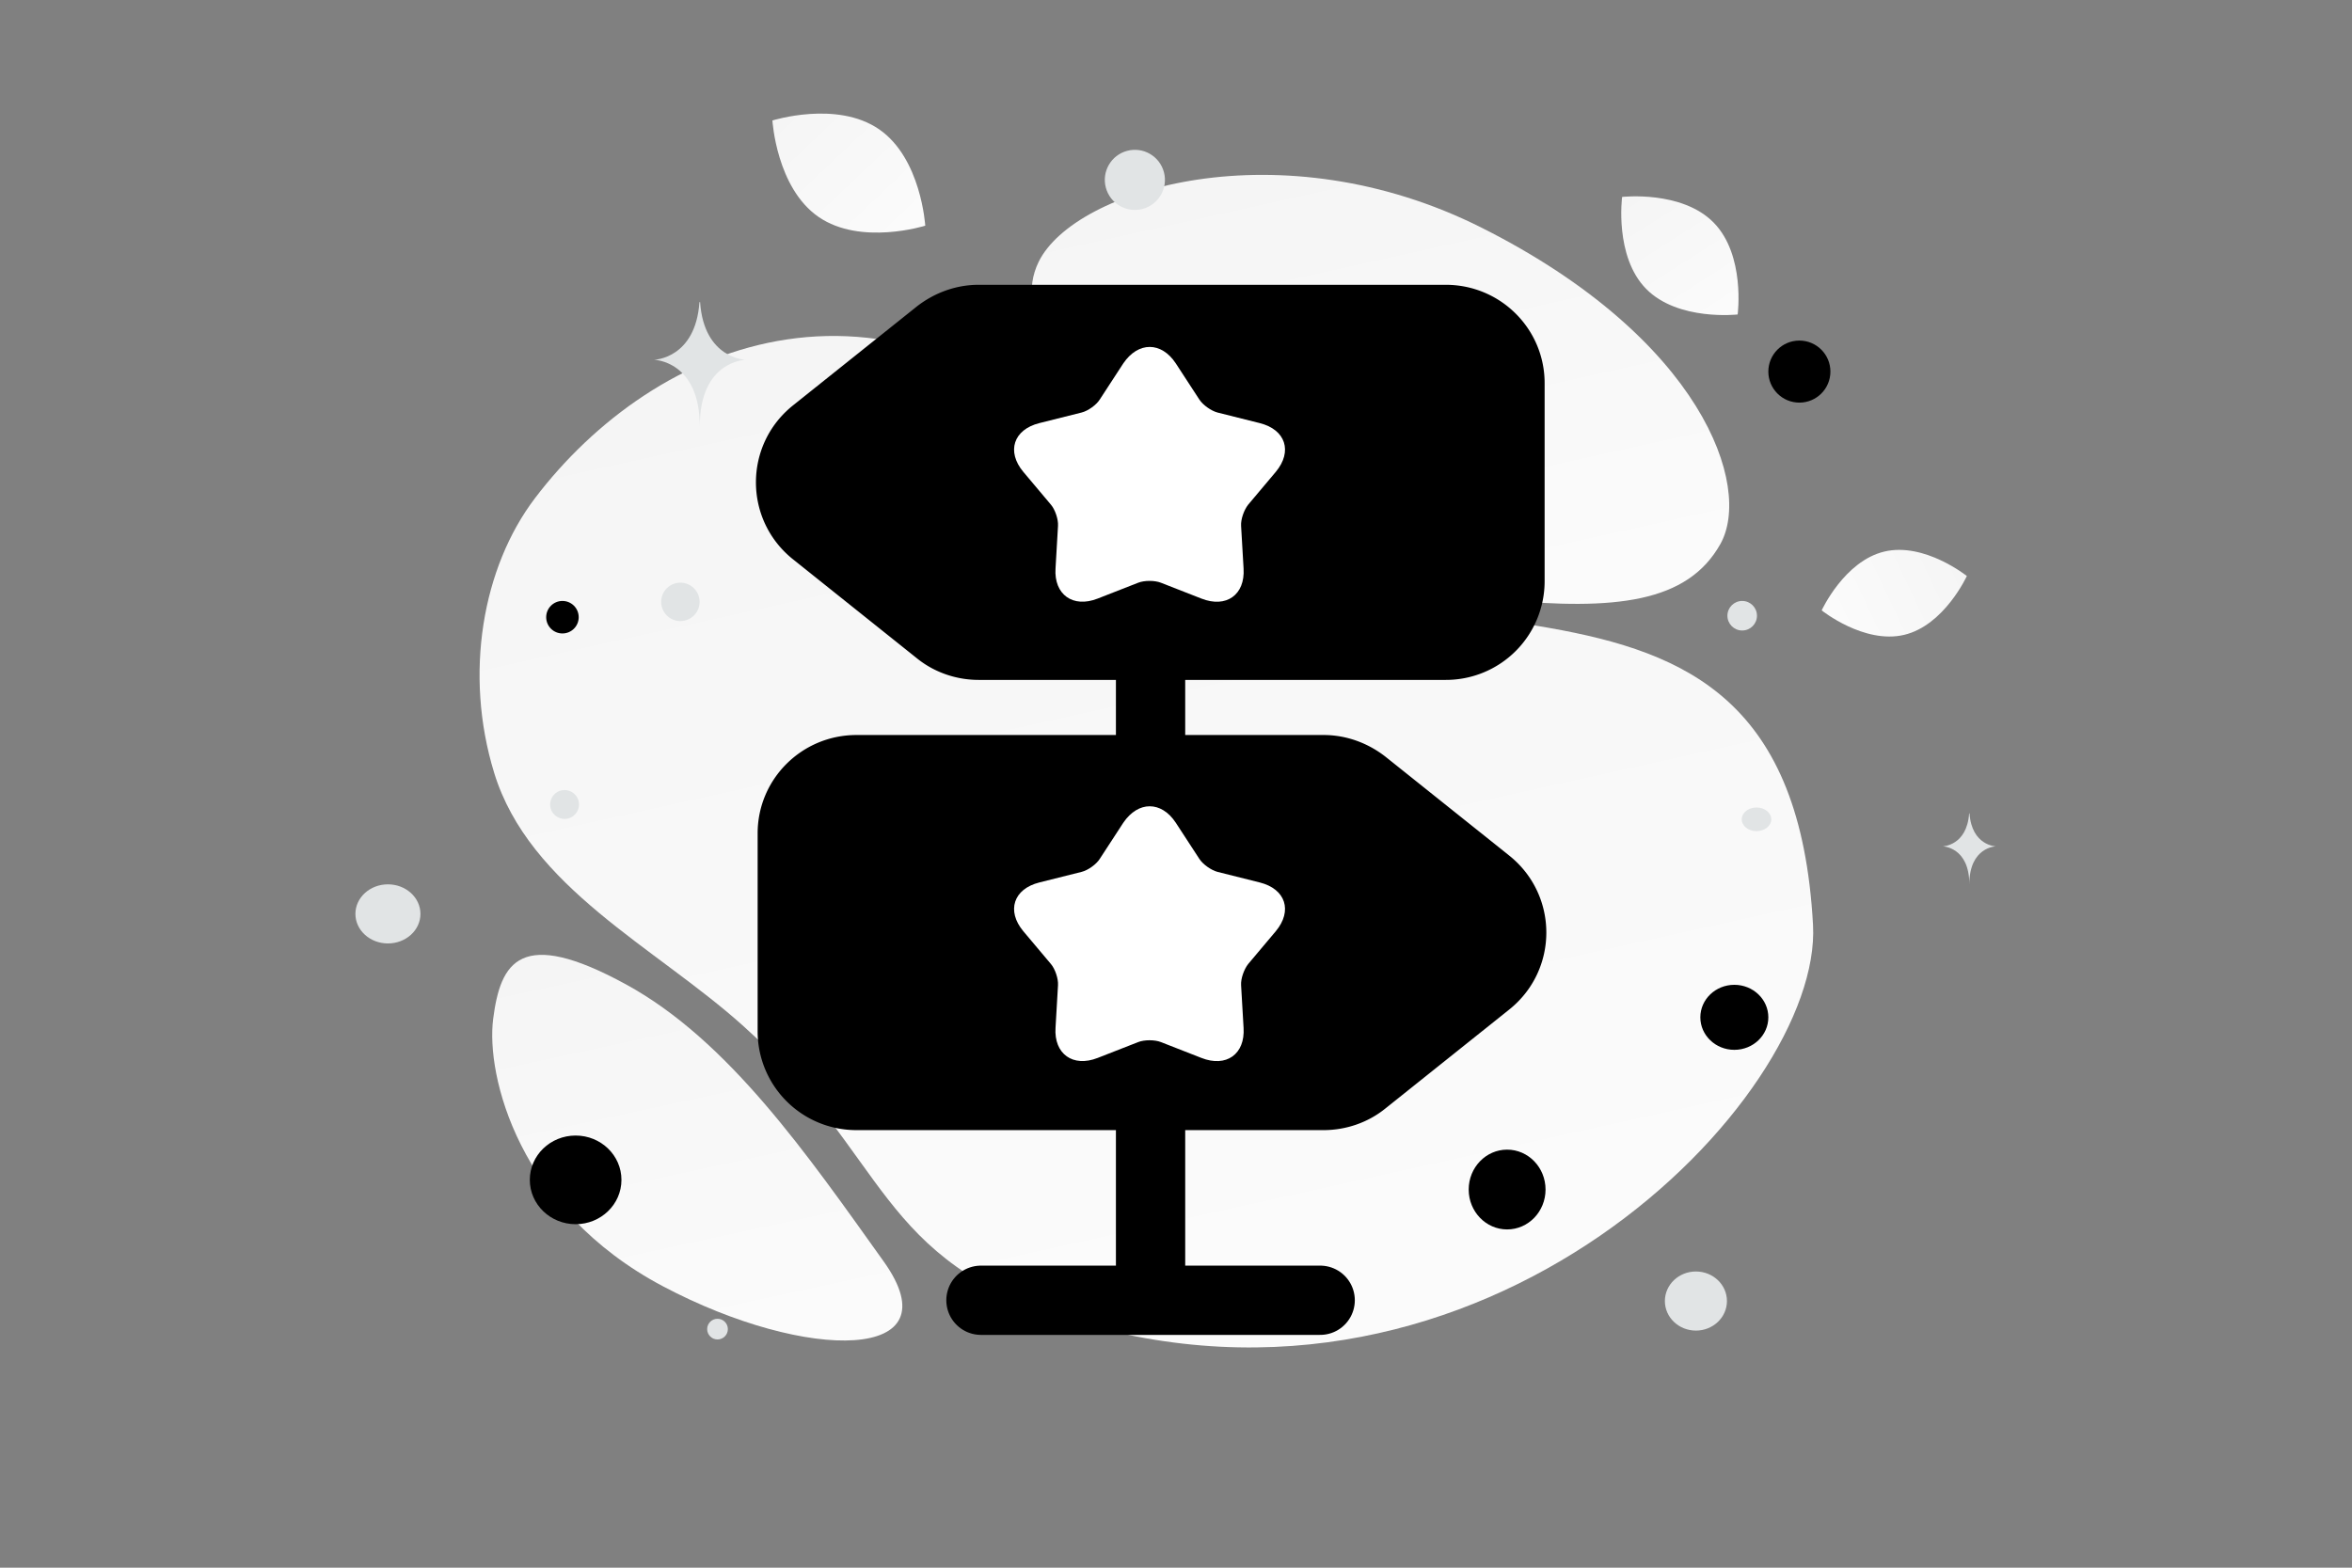 <svg width="900" height="600" viewBox="0 0 900 600" fill="none" xmlns="http://www.w3.org/2000/svg"><rect x="0" y="0" width="900" height="600" fill="#808080" stroke="none"/><path fill="transparent" d="M0 0h900v600H0z"/><path d="M693.759 354.025c3.59 66.149-125.735 200.654-285.138 150.869-74.136-23.157-67.857-61.591-124.23-112.245-33.601-30.19-81.881-53.019-95.309-96.903-11.6-37.878-4.486-78.591 15.625-105.072 45.228-59.556 136.537-100.337 226.504-6.503 89.968 93.835 253.271-.748 262.548 169.854z" fill="url(#a)"/><path d="M658.308 208.214c-12.579 22.45-40.129 25.535-84.265 21.269-33.194-3.215-63.464-5.702-96.66-23.801-23.235-12.66-41.628-29.787-55.052-46.422-14.546-18.021-34.85-38.587-24.897-59.02 13.679-28.068 92.781-51.708 169.593-13.05 84.377 42.479 103.586 99.082 91.281 121.024z" fill="url(#b)"/><path d="M338.133 482.78c-29.306-40.998-59.318-84.572-98.61-106.034-40.529-22.148-48.004-8.498-50.809 13.204-2.806 21.701 9.699 73.119 65.009 102.374 55.325 29.264 111.831 28.826 84.41-9.544z" fill="url(#c)"/><path d="M728.627 242.98c-15.336 3.633-31.555-9.372-31.555-9.372s8.655-18.889 23.996-22.511c15.335-3.633 31.55 9.361 31.55 9.361s-8.656 18.889-23.991 22.522z" fill="url(#d)"/><path d="M313.239 83.032c16.145 11.12 40.81 3.347 40.81 3.347s-1.527-25.801-17.683-36.91c-16.145-11.121-40.799-3.358-40.799-3.358s1.527 25.8 17.672 36.92z" fill="url(#e)"/><path d="M629.894 110.553c12.204 12.421 35.025 9.803 35.025 9.803s3.02-22.758-9.195-35.172c-12.204-12.421-35.014-9.81-35.014-9.81s-3.02 22.758 9.184 35.179z" fill="url(#f)"/><ellipse cx="663.651" cy="389.361" rx="13.008" ry="12.442" transform="rotate(180 663.651 389.361)" fill="#000"/><ellipse cx="576.704" cy="455.269" rx="14.704" ry="15.27" transform="rotate(180 576.704 455.269)" fill="#000"/><ellipse cx="220.266" cy="451.571" rx="17.532" ry="16.966" transform="rotate(180 220.266 451.571)" fill="#000"/><circle r="6.221" transform="matrix(-1 0 0 1 215.221 236.221)" fill="#000"/><circle r="11.876" transform="matrix(-1 0 0 1 688.535 142.219)" fill="#000"/><ellipse rx="11.876" ry="11.311" transform="matrix(-1 0 0 1 648.946 497.945)" fill="#E1E4E5"/><ellipse rx="12.442" ry="11.311" transform="matrix(-1 0 0 1 148.442 349.773)" fill="#E1E4E5"/><circle r="3.959" transform="matrix(-1 0 0 1 274.558 508.69)" fill="#E1E4E5"/><circle r="5.655" transform="matrix(-1 0 0 1 666.655 235.655)" fill="#E1E4E5"/><circle r="5.526" transform="scale(1 -1) rotate(-75 -92.613 -294.72)" fill="#E1E4E5"/><circle r="7.352" transform="matrix(-1 0 0 1 260.352 230.352)" fill="#E1E4E5"/><ellipse rx="5.655" ry="4.524" transform="matrix(-1 0 0 1 672.134 313.579)" fill="#E1E4E5"/><circle r="11.502" transform="scale(1 -1) rotate(-75 172.271 -317.396)" fill="#E1E4E5"/><path d="M753.496 311.316h.148c.876 12.414 10.107 12.605 10.107 12.605s-10.179.198-10.179 14.541c0-14.343-10.18-14.541-10.18-14.541s9.228-.191 10.104-12.605zM267.641 115.639h.254c1.509 21.723 17.408 22.057 17.408 22.057s-17.532.348-17.532 25.448c0-25.1-17.532-25.448-17.532-25.448s15.893-.334 17.402-22.057z" fill="#E1E4E5"/><path d="M553.197 109H374.501c-8.653 0-16.875 3.029-23.581 8.221l-47.379 37.859c-19.038 15.144-19.038 43.917 0 59.061L350.92 252c6.706 5.409 15.144 8.221 23.581 8.221h178.696a37.762 37.762 0 0 0 37.859-37.859v-75.719c0-20.769-16.874-37.643-37.859-37.643zM327.772 281.308h178.697c8.653 0 16.875 3.028 23.581 8.221l47.379 37.859c19.038 15.144 19.038 43.917 0 59.06l-47.379 37.86c-6.706 5.408-15.144 8.221-23.581 8.221H327.772a37.763 37.763 0 0 1-37.859-37.86v-75.718c0-20.769 16.874-37.643 37.859-37.643z" fill="#000"/><path d="M440.268 301.559v-42.318m0 238.406v-64.902m-64.902 64.902H505.17" stroke="#000" stroke-width="26.513" stroke-linecap="round" stroke-linejoin="round"/><path d="m449.92 139.077 9.014 13.836c1.424 2.177 4.587 4.353 6.959 4.975l16.13 4.042c9.964 2.488 12.652 10.883 6.168 18.656l-10.596 12.593c-1.581 2.021-2.846 5.597-2.688 8.084l.949 16.324c.632 10.105-6.642 15.236-16.131 11.505l-15.498-6.064c-2.372-.932-6.326-.932-8.698 0l-15.498 6.064c-9.489 3.731-16.764-1.555-16.131-11.505l.949-16.324c.158-2.487-1.107-6.219-2.689-8.084l-10.595-12.593c-6.484-7.773-3.796-16.168 6.167-18.656l16.131-4.042c2.53-.622 5.693-2.954 6.958-4.975l9.015-13.836c5.693-8.396 14.549-8.396 20.084 0zm0 175.806 9.014 13.837c1.424 2.176 4.587 4.353 6.959 4.975l16.13 4.042c9.964 2.487 12.652 10.882 6.168 18.656l-10.596 12.593c-1.581 2.021-2.846 5.596-2.688 8.084l.949 16.324c.632 10.105-6.642 15.235-16.131 11.504l-15.498-6.063c-2.372-.933-6.326-.933-8.698 0l-15.498 6.063c-9.489 3.731-16.764-1.554-16.131-11.504l.949-16.324c.158-2.488-1.107-6.219-2.689-8.084l-10.595-12.593c-6.484-7.774-3.796-16.169 6.167-18.656l16.131-4.042c2.53-.622 5.693-2.954 6.958-4.975l9.015-13.837c5.693-8.395 14.549-8.395 20.084 0z" fill="#fff"/><defs><linearGradient id="a" x1="539.188" y1="750.53" x2="297.278" y2="-340.887" gradientUnits="userSpaceOnUse"><stop stop-color="#fff"/><stop offset="1" stop-color="#EEE"/></linearGradient><linearGradient id="b" x1="573.566" y1="353.711" x2="461.445" y2="-150.113" gradientUnits="userSpaceOnUse"><stop stop-color="#fff"/><stop offset="1" stop-color="#EEE"/></linearGradient><linearGradient id="c" x1="305.41" y1="617.366" x2="209.262" y2="172.729" gradientUnits="userSpaceOnUse"><stop stop-color="#fff"/><stop offset="1" stop-color="#EEE"/></linearGradient><linearGradient id="d" x1="670.878" y1="252.013" x2="805.124" y2="188.591" gradientUnits="userSpaceOnUse"><stop stop-color="#fff"/><stop offset="1" stop-color="#EEE"/></linearGradient><linearGradient id="e" x1="376.13" y1="119.519" x2="249.041" y2="-14.492" gradientUnits="userSpaceOnUse"><stop stop-color="#fff"/><stop offset="1" stop-color="#EEE"/></linearGradient><linearGradient id="f" x1="678.586" y1="152.981" x2="590.357" y2="14.675" gradientUnits="userSpaceOnUse"><stop stop-color="#fff"/><stop offset="1" stop-color="#EEE"/></linearGradient></defs></svg>